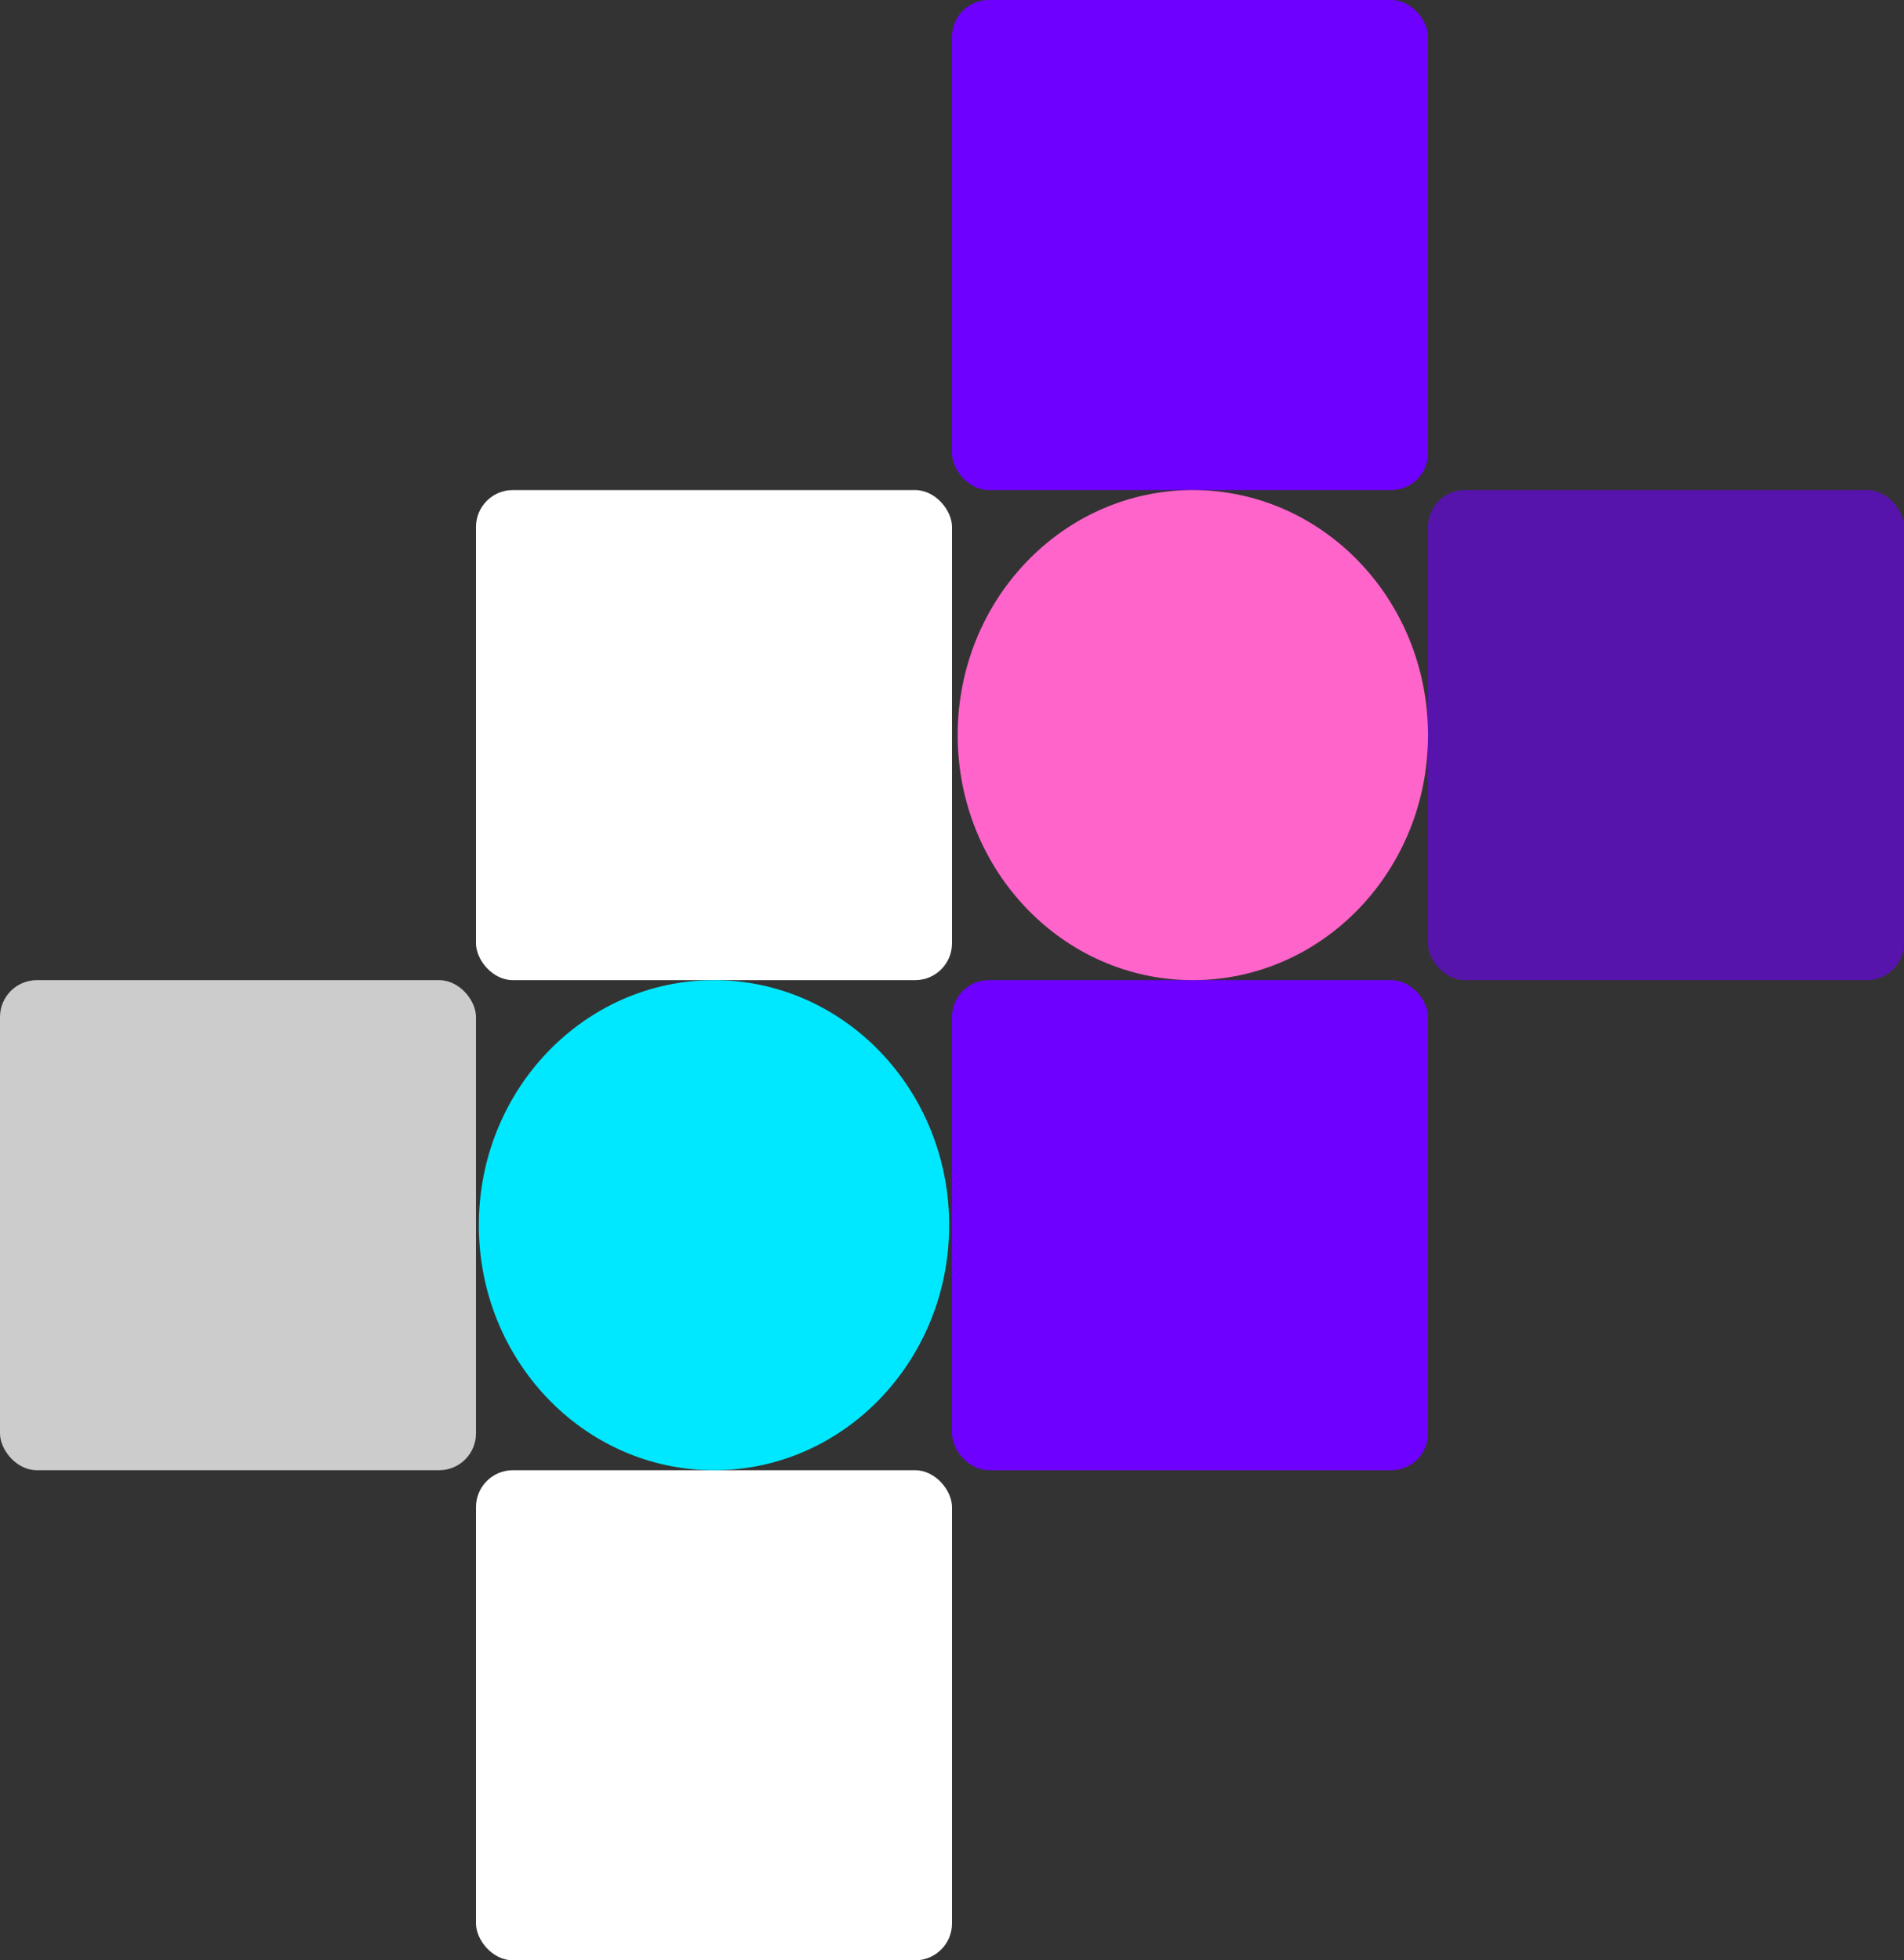 <svg width="672" height="692" viewBox="0 0 672 692" fill="none" xmlns="http://www.w3.org/2000/svg">
<rect x="0" y="0" width="672" height="692" fill="#333333" stroke="none"/>
<rect x="336" width="168" height="173" rx="13" fill="#6E00FF"/>
<rect x="336" y="346" width="168" height="173" rx="13" fill="#6E00FF"/>
<rect x="504" y="173" width="168" height="173" rx="13" fill="#6E00FF" fill-opacity="0.6"/>
<rect x="168" y="173" width="168" height="173" rx="13" fill="white"/>
<rect x="168" y="519" width="168" height="173" rx="13" fill="white"/>
<rect y="346" width="168" height="173" rx="13" fill="white" fill-opacity="0.75"/>
<ellipse cx="421" cy="259.5" rx="83" ry="86.5" fill="#FF64CB"/>
<ellipse cx="252" cy="432.5" rx="83" ry="86.5" fill="#00E8FF"/>
</svg>
